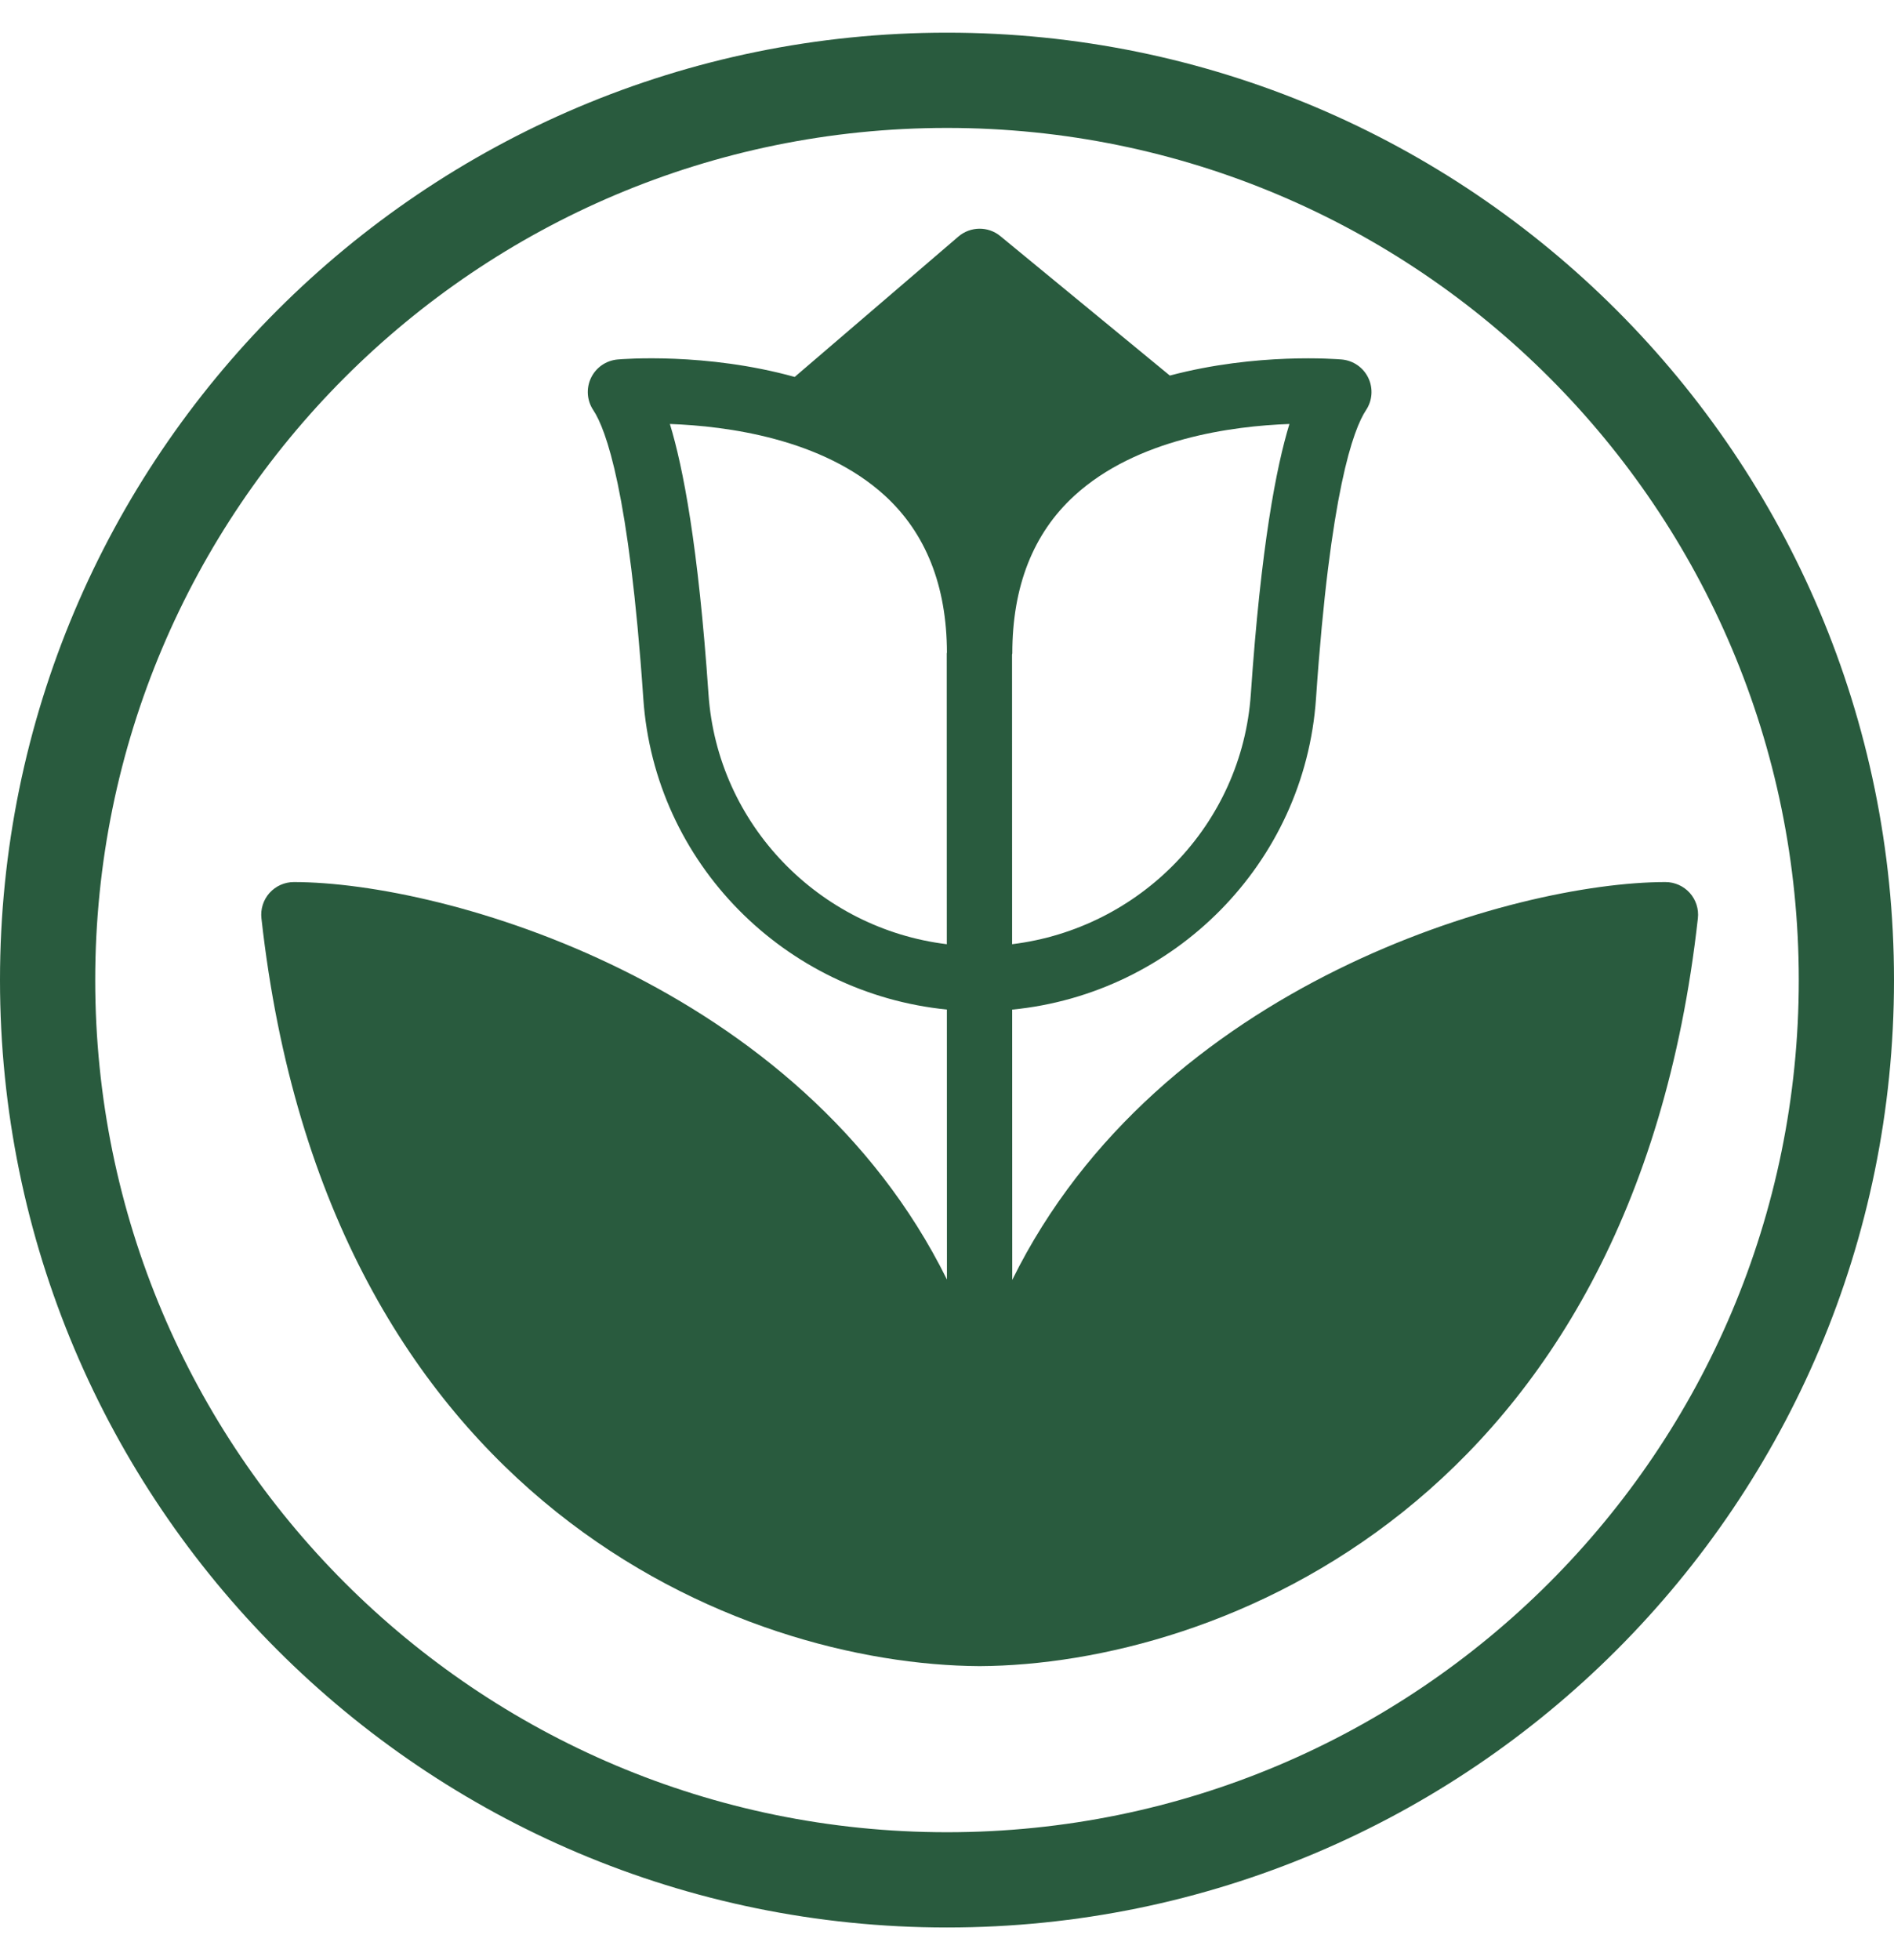 <svg width="29" height="30" viewBox="0 0 29 30" fill="none" xmlns="http://www.w3.org/2000/svg">
<path d="M29 15C29 23.008 22.508 29.5 14.5 29.5C6.492 29.5 0 23.008 0 15C0 6.992 6.492 0.5 14.5 0.5C22.508 0.5 29 6.992 29 15ZM1.458 15C1.458 22.203 7.297 28.042 14.5 28.042C21.703 28.042 27.542 22.203 27.542 15C27.542 7.797 21.703 1.958 14.5 1.958C7.297 1.958 1.458 7.797 1.458 15Z" fill="#295B3E"/>
<path d="M25.873 13.666C25.777 13.56 25.643 13.5 25.5 13.5C23.193 13.5 17.739 15.049 15.499 19.589L15.498 15.452C17.973 15.21 19.977 13.219 20.15 10.691C20.366 7.527 20.723 6.567 20.916 6.277C21.014 6.13 21.027 5.943 20.951 5.784C20.875 5.625 20.721 5.518 20.545 5.502C20.469 5.496 19.243 5.395 17.912 5.748L15.317 3.614C15.131 3.46 14.859 3.463 14.675 3.62L12.168 5.769C10.806 5.391 9.533 5.495 9.455 5.502C9.279 5.518 9.125 5.625 9.049 5.784C8.973 5.943 8.986 6.13 9.084 6.277C9.277 6.567 9.634 7.527 9.85 10.691C10.022 13.215 12.021 15.204 14.498 15.451L14.499 19.583C12.256 15.047 6.806 13.5 4.5 13.5C4.357 13.5 4.223 13.56 4.127 13.666C4.032 13.772 3.987 13.914 4.003 14.055C5.002 23.044 11.384 25.479 14.997 25.5H15H15.003C18.616 25.479 24.998 23.044 25.997 14.055C26.013 13.914 25.968 13.772 25.873 13.666ZM19.152 10.623C19.015 12.627 17.452 14.212 15.497 14.451L15.496 10.019C15.496 10.012 15.5 10.007 15.5 10C15.5 8.976 15.819 8.164 16.45 7.587C17.405 6.712 18.875 6.52 19.743 6.489C19.542 7.147 19.308 8.351 19.152 10.623ZM10.848 10.623C10.692 8.351 10.458 7.147 10.257 6.489C11.125 6.52 12.595 6.712 13.55 7.587C14.178 8.162 14.496 8.969 14.499 9.986C14.499 9.991 14.496 9.995 14.496 10L14.497 14.451C12.549 14.213 10.985 12.627 10.848 10.623Z" fill="#295B3E"/>
</svg>
